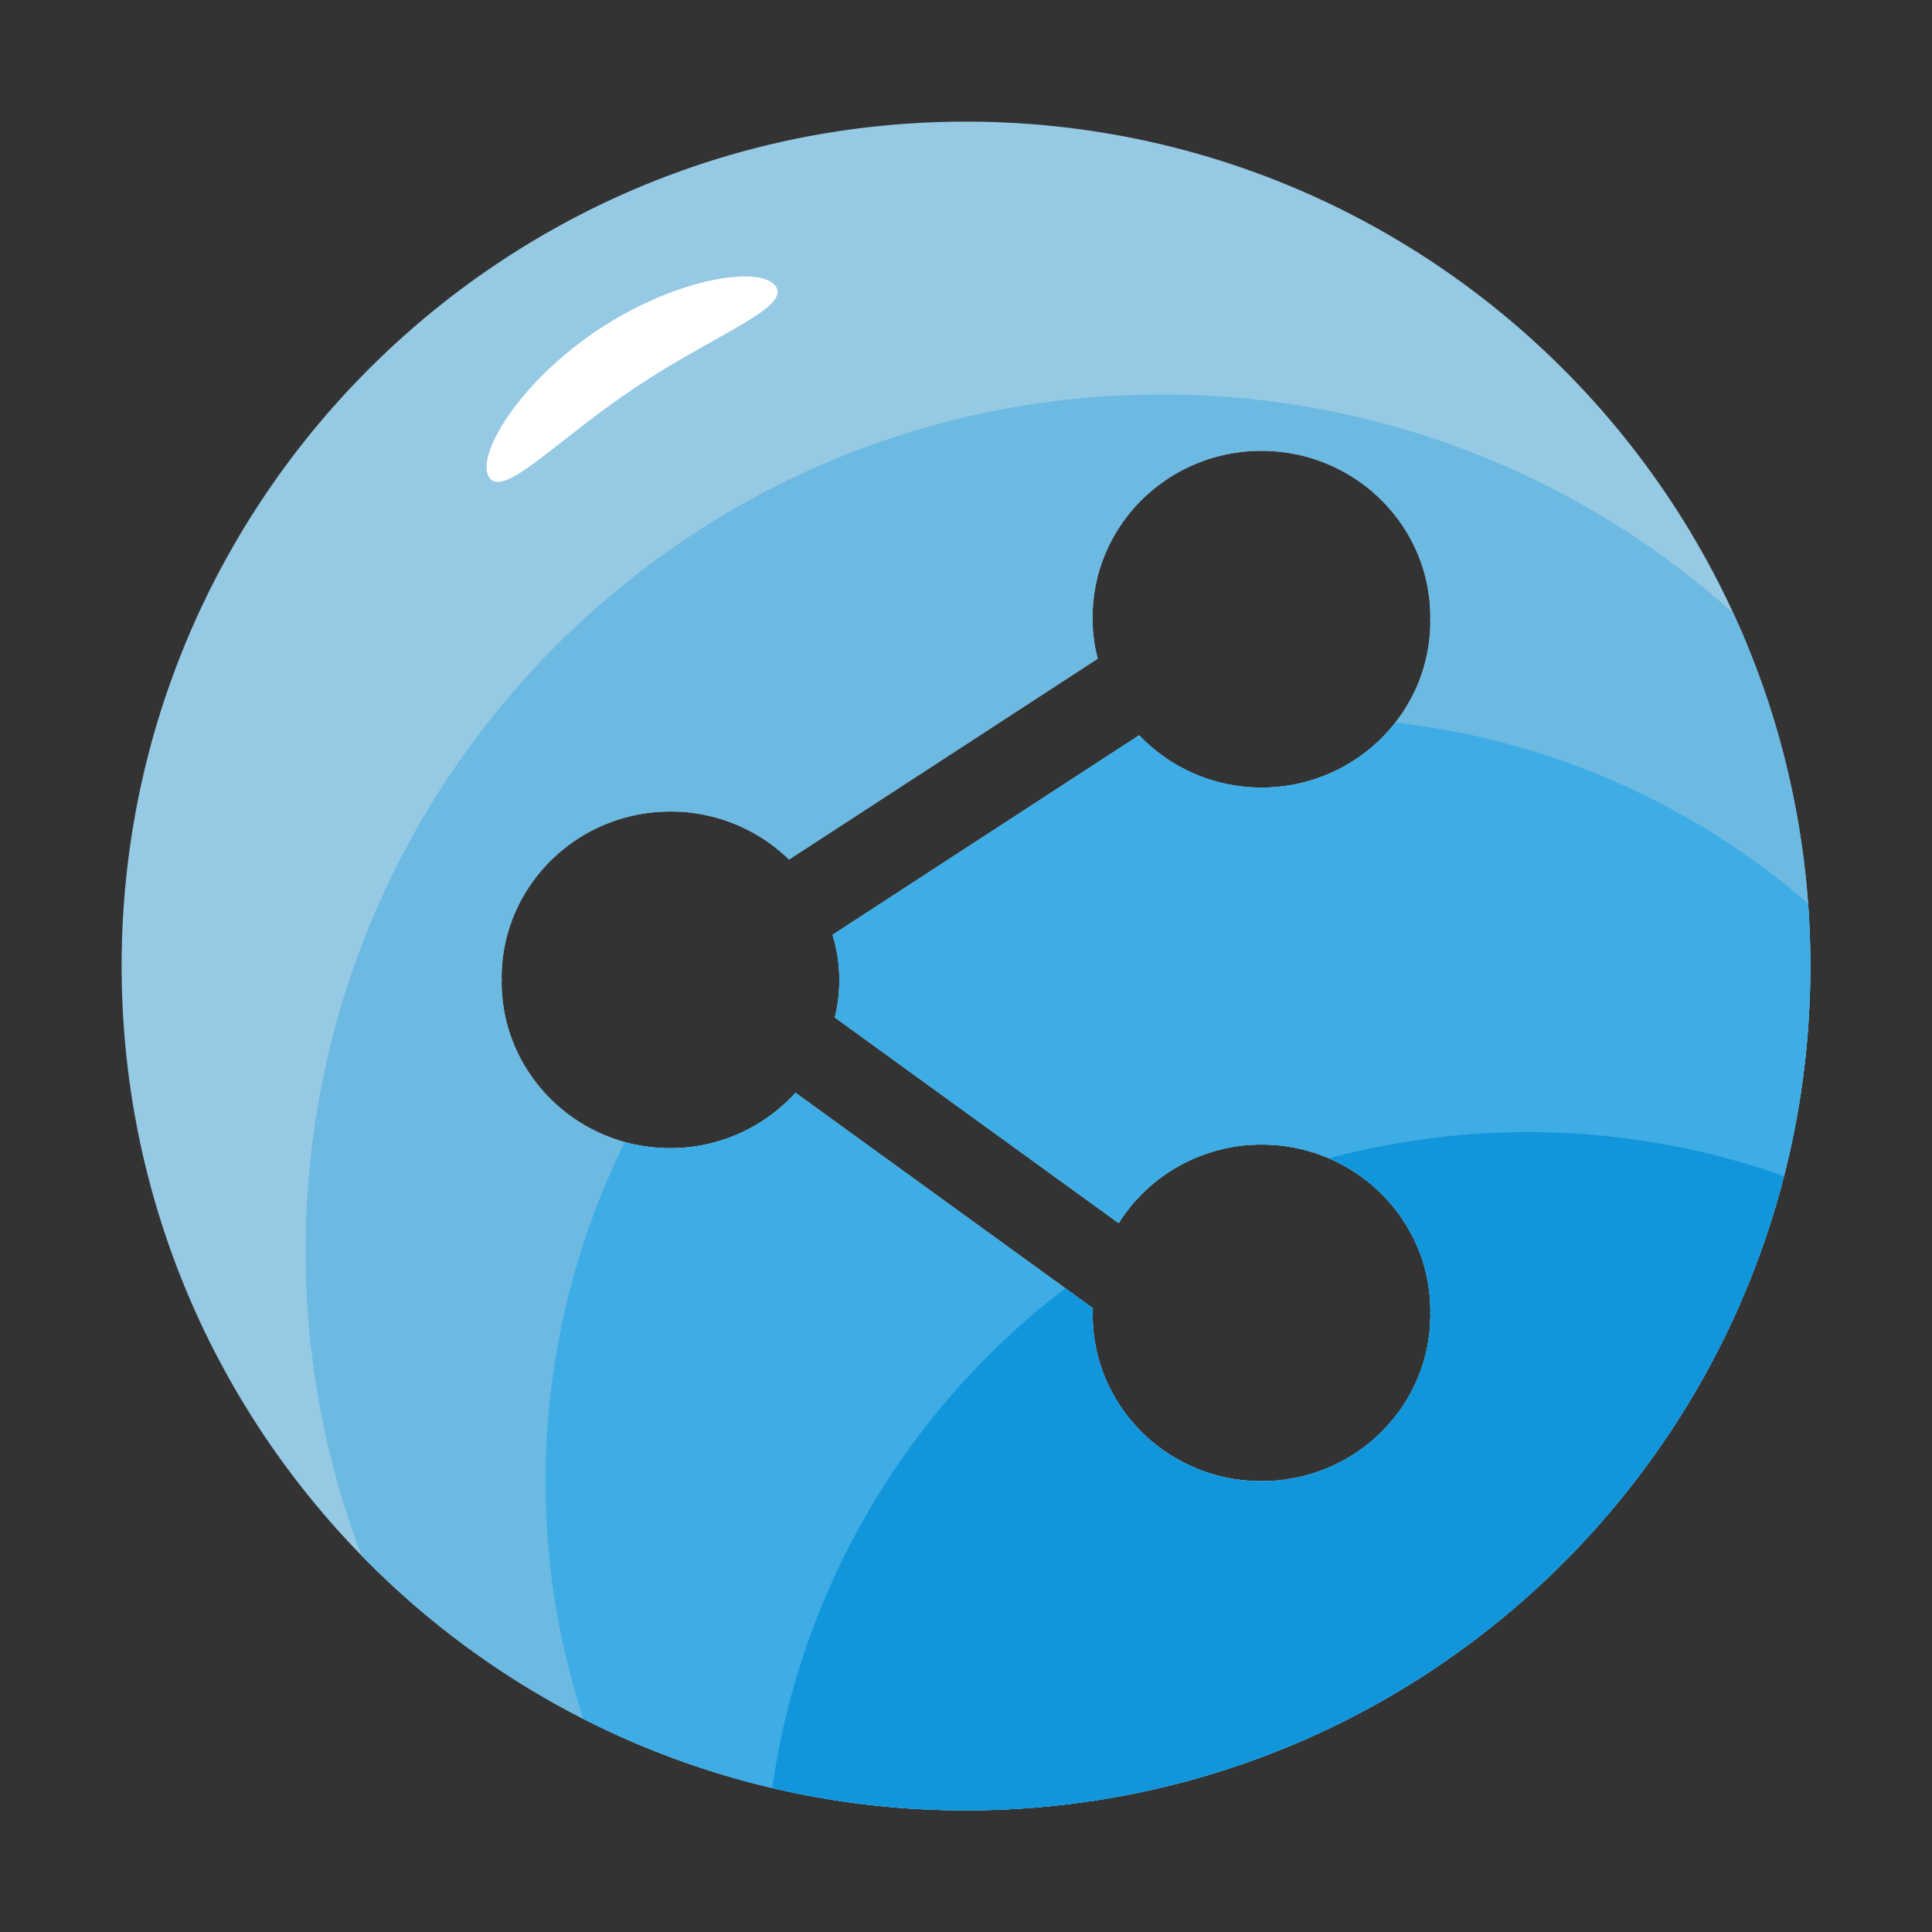 <?xml version="1.0" standalone="no"?><!DOCTYPE svg PUBLIC "-//W3C//DTD SVG 1.1//EN" "http://www.w3.org/Graphics/SVG/1.1/DTD/svg11.dtd"><svg t="1679370227773" class="icon" viewBox="0 0 1024 1024" version="1.1" xmlns="http://www.w3.org/2000/svg" p-id="19378" id="mx_n_1679370227774" xmlns:xlink="http://www.w3.org/1999/xlink" width="200" height="200"><rect x="0" y="0" width="1024" height="1024" fill="#333333" stroke="none"/><path d="M512 64.47C264.83 64.47 64.47 264.83 64.47 512S264.83 959.53 512 959.53 959.53 759.17 959.53 512 759.17 64.47 512 64.47zM758.14 696.8c0 48.73-40.06 88.22-89.52 88.22s-89.49-39.49-89.49-88.22c0-0.31 0.07-0.65 0.1-1s-0.1-0.65-0.1-1a9.49 9.49 0 0 1 0.14-1.43L421.63 579.19a89.62 89.62 0 0 1-66.24 29.38c-49.47 0-89.53-39.52-89.53-88.26 0-0.3 0.09-0.61 0.09-0.95s-0.09-0.65-0.09-1c0-48.74 40.06-88.23 89.53-88.23a89.85 89.85 0 0 1 62.82 25.46l163.62-106.47a81.67 81.67 0 0 1-2.73-20c0-0.24 0.07-0.51 0.07-0.82s-0.07-0.71-0.07-1.12c0-48.74 40.07-88.23 89.49-88.23s89.52 39.49 89.52 88.23c0 0.3-0.1 0.61-0.1 1s0.1 0.65 0.1 1c0 48.74-40.06 88.26-89.52 88.26a89.63 89.63 0 0 1-64.82-27.71L441.28 495.46a83.45 83.45 0 0 1 3.59 22.94c0 0.37-0.07 0.71-0.07 1.09s0.07 0.55 0.07 0.85a84.46 84.46 0 0 1-2.39 18.94l150.44 109a89.46 89.46 0 0 1 75.7-41.64c49.46 0 89.52 39.52 89.52 88.26 0 0.28-0.1 0.65-0.1 1s0.1 0.56 0.1 0.9z" fill="#96c9e4" p-id="19379" data-spm-anchor-id="a313x.7781069.0.i57" class=""></path><path d="M959.53 512a445.88 445.88 0 0 0-40.83-187 452.1 452.1 0 0 0-302.9-115.9C365.17 209.1 162 412.27 162 662.89a452.78 452.78 0 0 0 29.61 161.58A446.22 446.22 0 0 0 512 959.53c247.17 0 447.53-200.36 447.53-447.53z m-604.14 96.57c-49.47 0-89.53-39.52-89.53-88.26 0-0.3 0.09-0.61 0.09-0.95s-0.09-0.65-0.09-1c0-48.74 40.06-88.23 89.53-88.23a89.85 89.85 0 0 1 62.82 25.46l163.62-106.47a81.67 81.67 0 0 1-2.73-20c0-0.24 0.07-0.51 0.07-0.82s-0.07-0.71-0.07-1.12c0-48.74 40.07-88.23 89.49-88.23s89.52 39.49 89.52 88.23c0 0.3-0.1 0.61-0.1 1s0.1 0.65 0.1 1c0 48.74-40.06 88.26-89.52 88.26a89.63 89.63 0 0 1-64.82-27.71L441.28 495.46a83.45 83.45 0 0 1 3.59 22.94c0 0.37-0.07 0.71-0.07 1.09s0.07 0.55 0.07 0.85a84.46 84.46 0 0 1-2.39 18.94l150.44 109a89.46 89.46 0 0 1 75.7-41.64c49.46 0 89.52 39.52 89.52 88.26 0 0.28-0.1 0.65-0.1 1s0.1 0.65 0.1 1c0 48.73-40.06 88.22-89.52 88.22s-89.49-39.49-89.49-88.22c0-0.31 0.07-0.65 0.1-1s-0.1-0.65-0.1-1a9.49 9.49 0 0 1 0.14-1.43L421.63 579.19a89.62 89.62 0 0 1-66.24 29.38z" fill="#6cb9e2" p-id="19380" data-spm-anchor-id="a313x.7781069.0.i55" class=""></path><path d="M668.59 417.41a89.57 89.57 0 0 1-64.17-27.06l-2.55 0.58-160.59 104.53a83.45 83.45 0 0 1 3.59 22.94c0 0.37-0.07 0.71-0.07 1.09s0.07 0.55 0.07 0.85a84.46 84.46 0 0 1-2.39 18.94l150.44 109a89.46 89.46 0 0 1 75.7-41.64c49.46 0 89.52 39.52 89.52 88.26 0 0.28-0.1 0.65-0.1 1s0.1 0.65 0.1 1c0 48.73-40.06 88.22-89.52 88.22s-89.49-39.49-89.49-88.22c0-0.31 0.07-0.65 0.1-1s-0.1-0.65-0.1-1a9.49 9.49 0 0 1 0.14-1.43L421.63 579.19a89.62 89.62 0 0 1-66.24 29.38 90.89 90.89 0 0 1-24.19-3.26 405.87 405.87 0 0 0-22 305.75A445.67 445.67 0 0 0 512 959.53c247.17 0 447.53-200.36 447.53-447.53q0-16.68-1.21-33.07A402.84 402.84 0 0 0 739.51 383a89.81 89.81 0 0 1-70.92 34.41z" fill="#3eace5" p-id="19381" data-spm-anchor-id="a313x.7781069.0.i54" class=""></path><path d="M945.57 623.35a406.86 406.86 0 0 0-241.14-9.42c31.62 13.63 53.71 44.73 53.71 80.92 0 0.28-0.1 0.65-0.1 1s0.1 0.65 0.1 1c0 48.73-40.06 88.22-89.52 88.22s-89.49-39.49-89.49-88.22c0-0.31 0.07-0.65 0.1-1s-0.1-0.65-0.1-1a9.49 9.49 0 0 1 0.14-1.43l-14.6-10.59a404.3 404.3 0 0 0-155.35 264.86A448.85 448.85 0 0 0 512 959.53c208.72 0 384.07-142.89 433.57-336.18z" fill="#1296db" p-id="19382" data-spm-anchor-id="a313x.7781069.0.i53" class=""></path><path d="M411.22 151.84c7.56 11.35-32.21 25.37-74.16 53.32s-70.2 59.25-77.76 47.91 15.63-50.24 57.58-78.19 86.78-34.39 94.34-23.04z" fill="#FFFFFF" p-id="19383"></path></svg>
